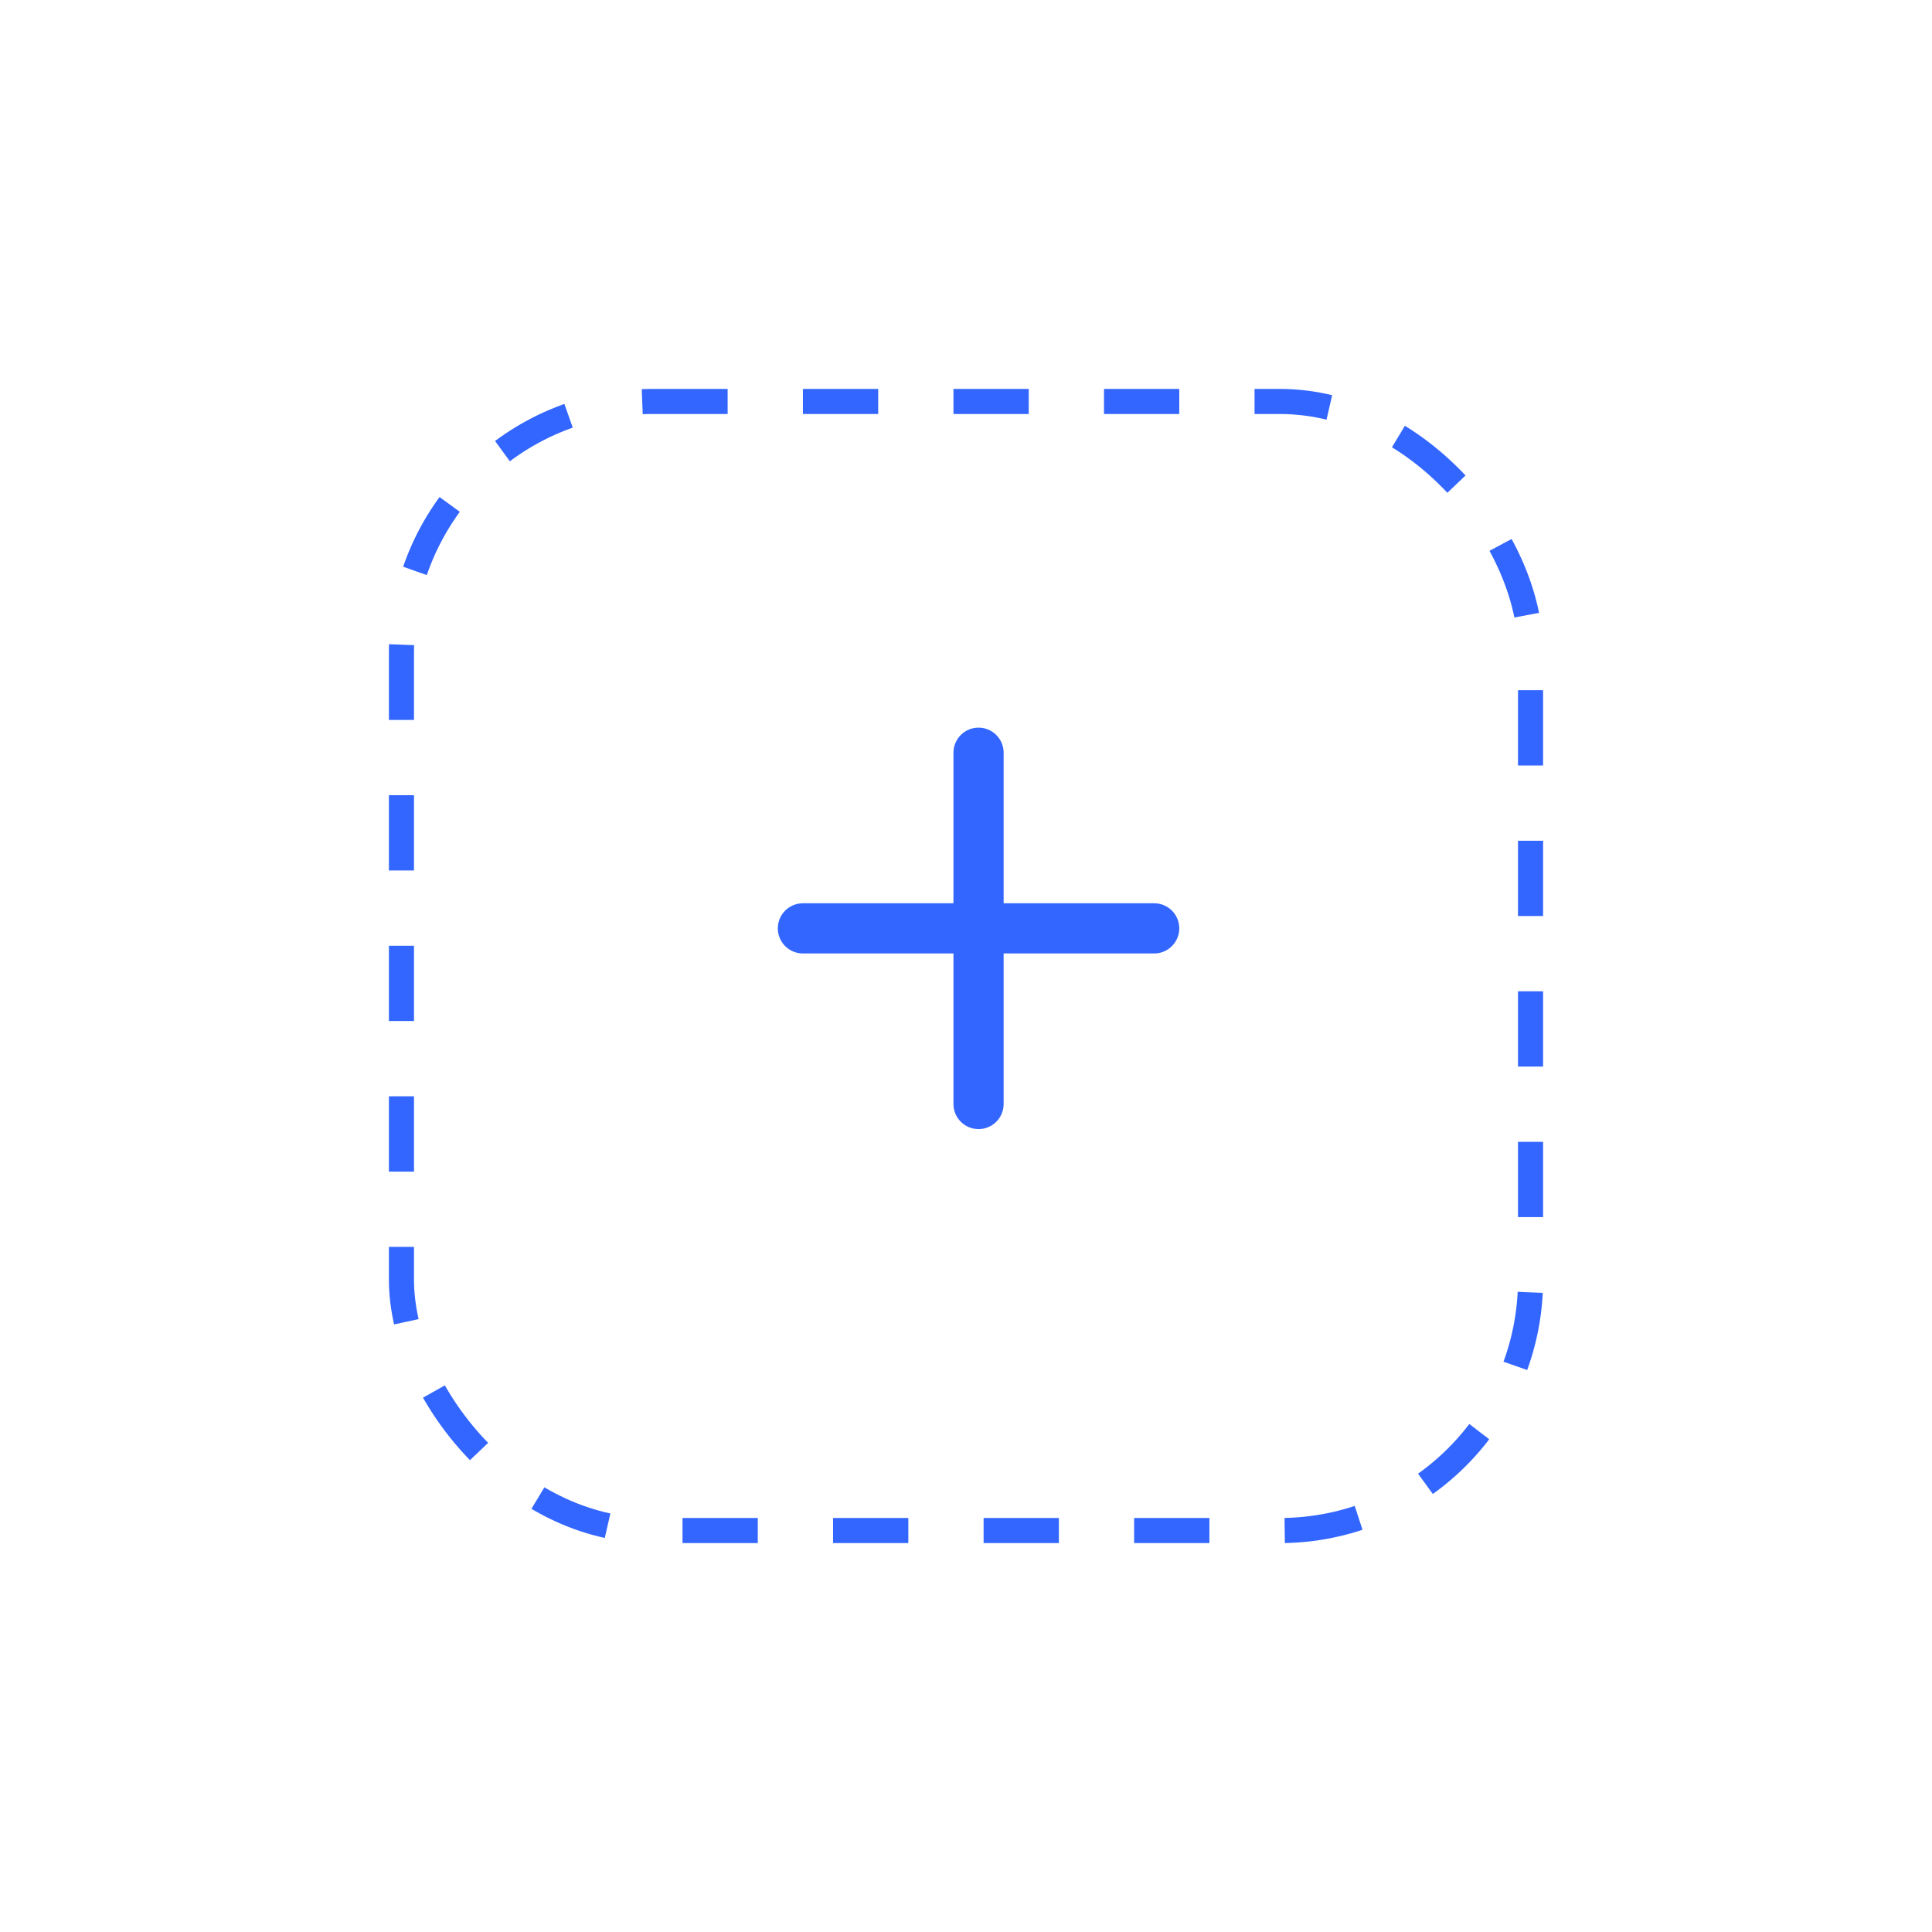 <svg width="77" height="77" viewBox="0 0 77 77" fill="none" xmlns="http://www.w3.org/2000/svg">
<g filter="url(#filter0_d_457_65)">
<rect x="16" y="14" width="45" height="45" rx="10" fill="white"/>
<rect x="16" y="14" width="45" height="45" rx="10" stroke="#3366FF" stroke-dasharray="3 3"/>
</g>
<path d="M39 30V44" stroke="#3366FF" stroke-width="2" stroke-linecap="round" stroke-linejoin="round"/>
<path d="M32 37H46" stroke="#3366FF" stroke-width="2" stroke-linecap="round" stroke-linejoin="round"/>
<defs>
<filter id="filter0_d_457_65" x="0.5" y="0.5" width="76" height="76" filterUnits="userSpaceOnUse" color-interpolation-filters="sRGB">
<feFlood flood-opacity="0" result="BackgroundImageFix"/>
<feColorMatrix in="SourceAlpha" type="matrix" values="0 0 0 0 0 0 0 0 0 0 0 0 0 0 0 0 0 0 127 0" result="hardAlpha"/>
<feOffset dy="2"/>
<feGaussianBlur stdDeviation="7.5"/>
<feColorMatrix type="matrix" values="0 0 0 0 0.1 0 0 0 0 0.235 0 0 0 0 0.268 0 0 0 0.08 0"/>
<feBlend mode="normal" in2="BackgroundImageFix" result="effect1_dropShadow_457_65"/>
<feBlend mode="normal" in="SourceGraphic" in2="effect1_dropShadow_457_65" result="shape"/>
</filter>
</defs>
</svg>

